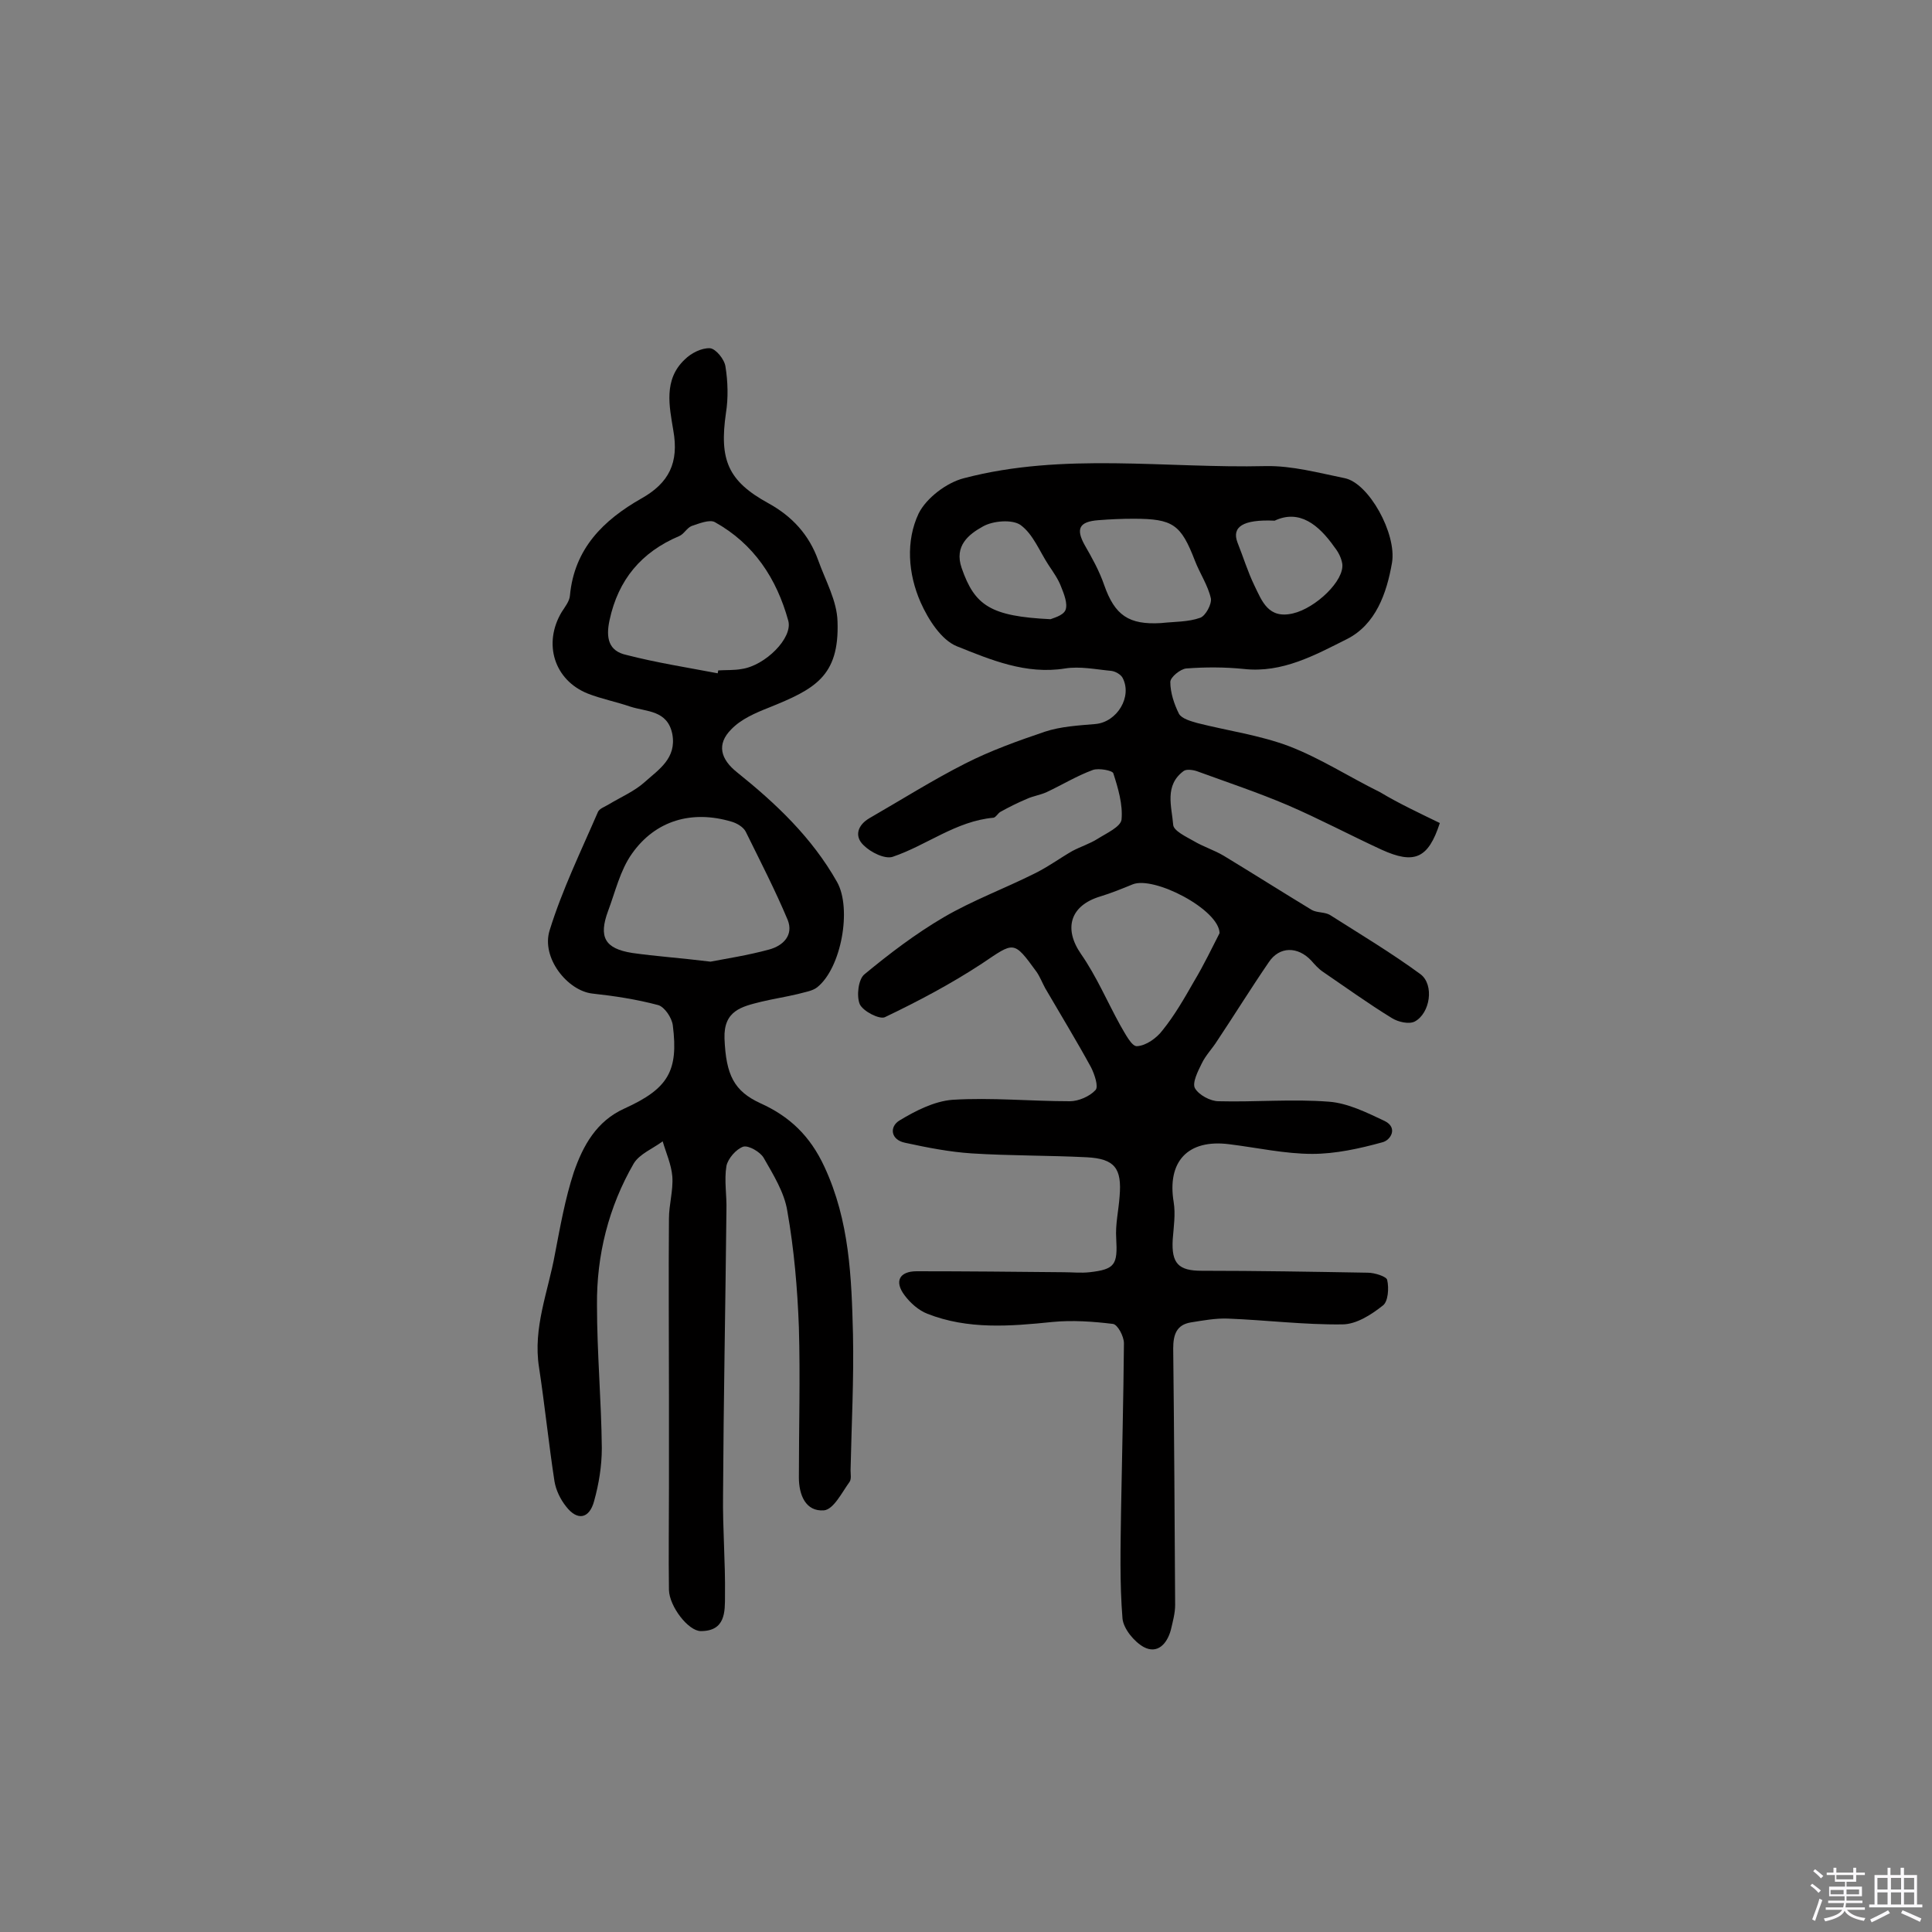 <svg enable-background="new 0 0 400 400" viewBox="0 0 400 400" xmlns="http://www.w3.org/2000/svg"><rect x="0" y="0" width="400" height="400" fill="#808080" stroke="none"/><path d="m374.8 390.4.4-.4c.7.5 1.3 1 1.8 1.4l-.5.5c-.5-.6-1.1-1.1-1.7-1.5zm1 7.3-.6-.3c.5-1.4 1.1-2.8 1.5-4.3.2.1.4.2.6.3-.5 1.3-1 2.8-1.5 4.3zm-.4-10.3.4-.4c.4.3 1 .8 1.7 1.4l-.5.5c-.4-.5-1-1-1.6-1.5zm2.5.3h1.7v-1h.6v1h3.5v-1h.6v1h1.8v.5h-1.8v1.4h-2v1h3.2v2h-3.2v.9h3.3v.5h-3.4c0 .3-.1.6-.1.9h4v.5h-3.7c.7.9 1.9 1.5 3.8 1.7-.1.2-.2.4-.3.6-2.1-.4-3.5-1.1-4-2.1-.4 1-1.8 1.7-4 2.2-.1-.2-.2-.4-.3-.6 2.1-.4 3.4-1 3.8-1.8h-3.4v-.5h3.6c.1-.3.1-.6.2-.9h-3.3v-.5h3.4c0-.3 0-.6 0-.9h-3.2v-2h3.3v-1h-2.1v-1.4h-1.7v-.5zm1.1 3.5v1h2.7c0-.3 0-.4 0-.4 0-.1 0-.2 0-.2 0-.1 0-.2 0-.3h-2.7zm1.2-3v.9h3.5v-.9zm4.7 3h-2.6v.6.4h2.6z" fill="#fbfafc"/><path d="m393.6 386.7h.6v1.5h2.7v6.1h1.1v.6h-11v-.6h1.1v-6.1h2.7v-1.5h.6v1.5h2.1v-1.5zm-2.7 8.8.4.6c-1.2.6-2.5 1.3-3.8 1.9-.1-.2-.2-.4-.3-.6 1.2-.6 2.5-1.2 3.7-1.9zm-2.2-6.7v2.4h2.1v-2.4zm0 3v2.5h2.1v-2.5zm2.8-3v2.4h2.1v-2.4zm0 3v2.5h2.1v-2.5zm6 6.1c-1.4-.7-2.7-1.3-3.9-1.8l.3-.6c1.5.6 2.7 1.2 3.9 1.7zm-1.2-9.1h-2.1v2.4h2.1zm-2.1 3v2.5h2.1v-2.5z" fill="#fbfafc"/><g fill="#010000"><path d="m298.1 170.4c-2.4 7.4-5.3 8.6-12.1 5.5-6.5-3-12.9-6.4-19.4-9.2-6.1-2.6-12.4-4.7-18.7-7-.8-.3-2.2-.5-2.8-.1-4.1 3-2.5 7.4-2.2 11.2.1 1.2 2.6 2.4 4.2 3.3 2 1.2 4.3 1.9 6.3 3.1 6.1 3.7 12.1 7.5 18.2 11.2 1.1.6 2.6.4 3.7 1 6.3 4 12.8 7.9 18.8 12.3 2.9 2.2 2 8.1-1.2 9.8-1.2.6-3.4.1-4.7-.7-4.9-3-9.6-6.4-14.3-9.6-.9-.6-1.7-1.5-2.4-2.3-2.8-3-6.6-3-8.8.3-3.7 5.4-7.1 10.9-10.7 16.3-1 1.6-2.4 3-3.2 4.7-.8 1.6-2 4-1.4 5.1.8 1.4 3.2 2.7 4.9 2.7 7.6.2 15.3-.5 22.9.1 3.9.3 7.9 2.3 11.5 4 2.8 1.4 1.2 4-.5 4.4-4.7 1.3-9.7 2.4-14.5 2.4-5.7 0-11.5-1.3-17.2-2-8.6-1.1-12.9 3.6-11.5 12 .4 2.5 0 5.1-.2 7.7-.3 5 1.2 6.5 6 6.5 11.5 0 22.9.2 34.4.4 1.4 0 3.9.8 4 1.5.4 1.7.2 4.5-.9 5.3-2.4 1.9-5.5 3.9-8.4 3.9-7.9.1-15.8-.9-23.7-1.2-2.5-.1-5.2.4-7.7.8-2.9.5-3.6 2.5-3.6 5.4.2 17.7.3 35.4.4 53.1 0 1.7-.5 3.5-.9 5.2-.8 2.9-2.8 5-5.6 3.5-2-1.1-4.2-3.8-4.4-5.9-.6-7.4-.4-14.8-.3-22.2.2-11.6.5-23.2.6-34.8 0-1.4-1.3-3.9-2.3-4-4.1-.5-8.4-.8-12.5-.4-8.8.9-17.5 1.6-25.9-1.7-1.8-.7-3.5-2.2-4.7-3.8-2.2-2.9-1.1-5 2.5-5 10.1 0 20.3.1 30.4.2 1.8 0 3.6.2 5.4 0 5.3-.6 5.8-1.6 5.5-7-.2-2.9.5-5.8.7-8.7.5-5.8-1-7.8-6.8-8.1-7.9-.4-15.9-.3-23.8-.8-4.6-.3-9.2-1.2-13.8-2.2-3-.6-3.3-3.3-1.2-4.6 3.3-2 7.2-4 11-4.3 8.1-.5 16.2.3 24.3.3 1.8 0 4.1-1 5.3-2.3.7-.7-.2-3.3-.9-4.7-3-5.5-6.3-10.9-9.5-16.4-.6-1.1-1.1-2.4-1.8-3.4-4.8-6.6-4.6-6.2-11.3-1.7-6.4 4.2-13.2 7.8-20.1 11.1-1.1.5-4.5-1.2-5.2-2.7-.7-1.7-.3-5.2 1-6.2 5.2-4.3 10.6-8.4 16.4-11.8 6-3.5 12.5-5.9 18.7-9 2.7-1.3 5.3-3.2 7.9-4.7 1.7-.9 3.6-1.5 5.2-2.5 1.9-1.2 4.8-2.5 5-4 .3-3.1-.7-6.5-1.7-9.6-.2-.6-3-1.1-4.2-.7-3.3 1.2-6.4 3.1-9.6 4.6-1.3.6-2.8.8-4.1 1.4-1.9.8-3.7 1.7-5.5 2.7-.5.3-.9 1.1-1.4 1.2-7.8.7-13.8 5.7-20.9 8.1-1.6.5-4.5-.9-6-2.4-2-1.9-1.2-4.2 1.2-5.6 6.6-3.8 13.1-7.9 19.8-11.3 5.3-2.7 10.9-4.7 16.5-6.6 3.3-1.1 7-1.3 10.5-1.6 4.5-.4 7.7-5.7 5.6-9.6-.4-.7-1.5-1.3-2.3-1.4-3.2-.3-6.5-1-9.6-.5-8.1 1.3-15.4-1.8-22.4-4.6-3.2-1.3-5.9-5.5-7.5-9.1-2.6-5.9-3.1-12.7-.4-18.4 1.6-3.2 5.8-6.4 9.4-7.3 20.6-5.4 41.7-2 62.5-2.5 5.4-.1 10.9 1.4 16.3 2.5 5 1 10.8 11.5 9.8 17.5-1.1 6.4-3.4 12.8-9.3 15.8-6.6 3.3-13.4 7.1-21.4 6.2-3.9-.4-8-.4-11.9-.1-1.2.1-3.3 1.8-3.3 2.8 0 2.2.8 4.6 1.8 6.6.6 1 2.4 1.5 3.8 1.9 6.3 1.6 12.9 2.5 19 4.8 6.5 2.5 12.5 6.4 18.8 9.5 4 2.4 8.3 4.4 12.4 6.4zm-45.6 22.8c-.1-4.9-13.6-11.9-18-10.1-2.2.9-4.4 1.8-6.7 2.5-6.3 1.9-7.6 6.7-4 11.9 3.2 4.6 5.4 9.8 8.1 14.7 1 1.7 2.4 4.5 3.5 4.4 1.9-.1 4.1-1.7 5.3-3.3 2.5-3.1 4.5-6.6 6.5-10.1 2.1-3.5 3.8-7.1 5.3-10zm-12.1-64.2c2.7-.3 5.6-.2 8.1-1.1 1.1-.4 2.4-2.8 2.2-4-.6-2.7-2.3-5.2-3.3-7.8-2.9-7.5-4.5-8.7-12.7-8.7-2.4 0-4.8.1-7.3.3-4 .3-4.7 1.8-2.8 5.2 1.5 2.6 3 5.3 4 8.2 2.2 6.3 5.1 8.3 11.8 7.9zm-22.9-.8c.4-.2 2.6-.7 3.1-1.9.5-1.3-.3-3.3-.9-4.8-.6-1.6-1.6-3-2.6-4.5-1.9-2.9-3.2-6.4-5.8-8.3-1.7-1.2-5.7-.9-7.8.3-2.9 1.6-6 4-4.4 8.6 2.7 7.8 6 10 18.4 10.6zm46.4-20.4c-6.6-.3-8.9 1.3-7.7 4.5 1.2 3 2.1 6 3.5 8.9 1.6 3.3 2.9 7 8 5.8 4.7-1.1 10.7-6.8 10.2-10.3-.2-1.2-.8-2.4-1.6-3.4-3.3-4.7-7.3-7.9-12.4-5.5z"/><path d="m138.5 288.8c0-12.2-.1-24.4 0-36.5 0-2.9.9-5.8.7-8.7-.2-2.5-1.3-4.9-2-7.3-2 1.5-4.8 2.6-6 4.6-5.2 9-7.7 19-7.6 29.3 0 9.9.9 19.7 1 29.6 0 3.7-.6 7.4-1.6 11-1 3.7-3.5 4.1-5.8 1.1-1.2-1.5-2.1-3.4-2.4-5.2-1.2-7.8-2-15.7-3.2-23.6-1.3-8.2 1.9-15.7 3.3-23.5 1.1-5.7 2.1-11.4 3.9-16.9 1.9-5.5 4.7-10.6 10.5-13.2 9-4.1 11.2-7.7 10-17.2-.2-1.6-1.7-3.8-3-4.2-4.5-1.2-9.1-1.9-13.7-2.4-5.1-.6-10.6-7.4-8.8-13.1 2.6-8.4 6.5-16.4 10-24.5.3-.7 1.5-1.1 2.3-1.6 2.5-1.5 5.3-2.7 7.4-4.6 2.9-2.6 6.6-4.9 5.7-9.9-1-5-5.3-4.6-8.7-5.7-2.9-1-6-1.6-8.8-2.7-7-2.8-9.3-10.4-5.4-16.9.7-1.1 1.6-2.2 1.7-3.4.9-9.7 6.9-15.6 14.8-20.1 5.7-3.2 7.8-7.4 6.6-14.1-.8-4.9-2.1-10.5 2.4-14.7 1.3-1.3 3.5-2.4 5.2-2.3 1.2.1 3 2.3 3.2 3.8.5 3.1.6 6.5.1 9.6-1.4 9.7.4 14.1 8.8 18.7 4.9 2.7 8.4 6.5 10.3 11.8 1.5 4.2 3.9 8.4 4 12.7.4 11.4-4.8 14-14.2 17.8-2.8 1.1-5.8 2.4-7.8 4.5-3.1 3.1-2.2 6.2 1.2 8.9 8.1 6.5 15.5 13.5 20.7 22.7 3.1 5.5.9 17.8-4.1 21.8-1 .8-2.6 1-4 1.4-2.5.6-5.1 1-7.6 1.6-4 1-7.8 1.8-7.6 7.6.3 7.6 2 10.9 7.4 13.4 6 2.7 10.3 6.7 13.3 13.2 5.2 11.2 5.6 22.9 5.9 34.6.2 9.4-.3 18.8-.5 28.2 0 .8.2 1.8-.2 2.4-1.6 2.2-3.3 5.7-5.3 5.9-3.8.3-5.2-3.2-5.2-6.8 0-10.4.3-20.8 0-31.1-.3-8.1-1-16.2-2.4-24.1-.6-3.8-2.9-7.5-4.9-11-.7-1.2-3.1-2.6-4.2-2.3-1.5.5-3.2 2.5-3.5 4-.5 3 .1 6.1 0 9.2-.2 19.6-.6 39.3-.7 58.9-.1 7 .5 13.9.4 20.9 0 3.3.1 7.3-5 7.3-2.6 0-6.5-5.1-6.6-8.5-.1-7 0-14 0-21 0-6.4 0-12.9 0-19.4zm8.6-89.7c3.1-.6 7.7-1.3 12.1-2.5 3-.8 5.1-3 3.9-6.1-2.6-6.2-5.7-12.2-8.7-18.3-.5-1-1.9-1.8-3-2.1-8.1-2.4-15.7-.3-20.6 6.7-2.4 3.4-3.4 7.8-4.9 11.8-2 5.4-.7 7.8 5 8.7 4.9.7 9.7 1 16.2 1.8zm1.5-59.7c0-.2.1-.4.1-.6 1.6-.1 3.3 0 4.9-.3 4.8-.7 10.6-6.4 9.6-10-2.4-8.7-7.1-15.9-15.2-20.4-1.1-.6-3.3.3-4.8.8-1 .4-1.6 1.7-2.6 2.1-7.8 3.3-12.6 9-14.4 17.4-.8 3.7-.2 6.4 3.5 7.2 6.2 1.6 12.6 2.6 18.9 3.8z"/></g></svg>